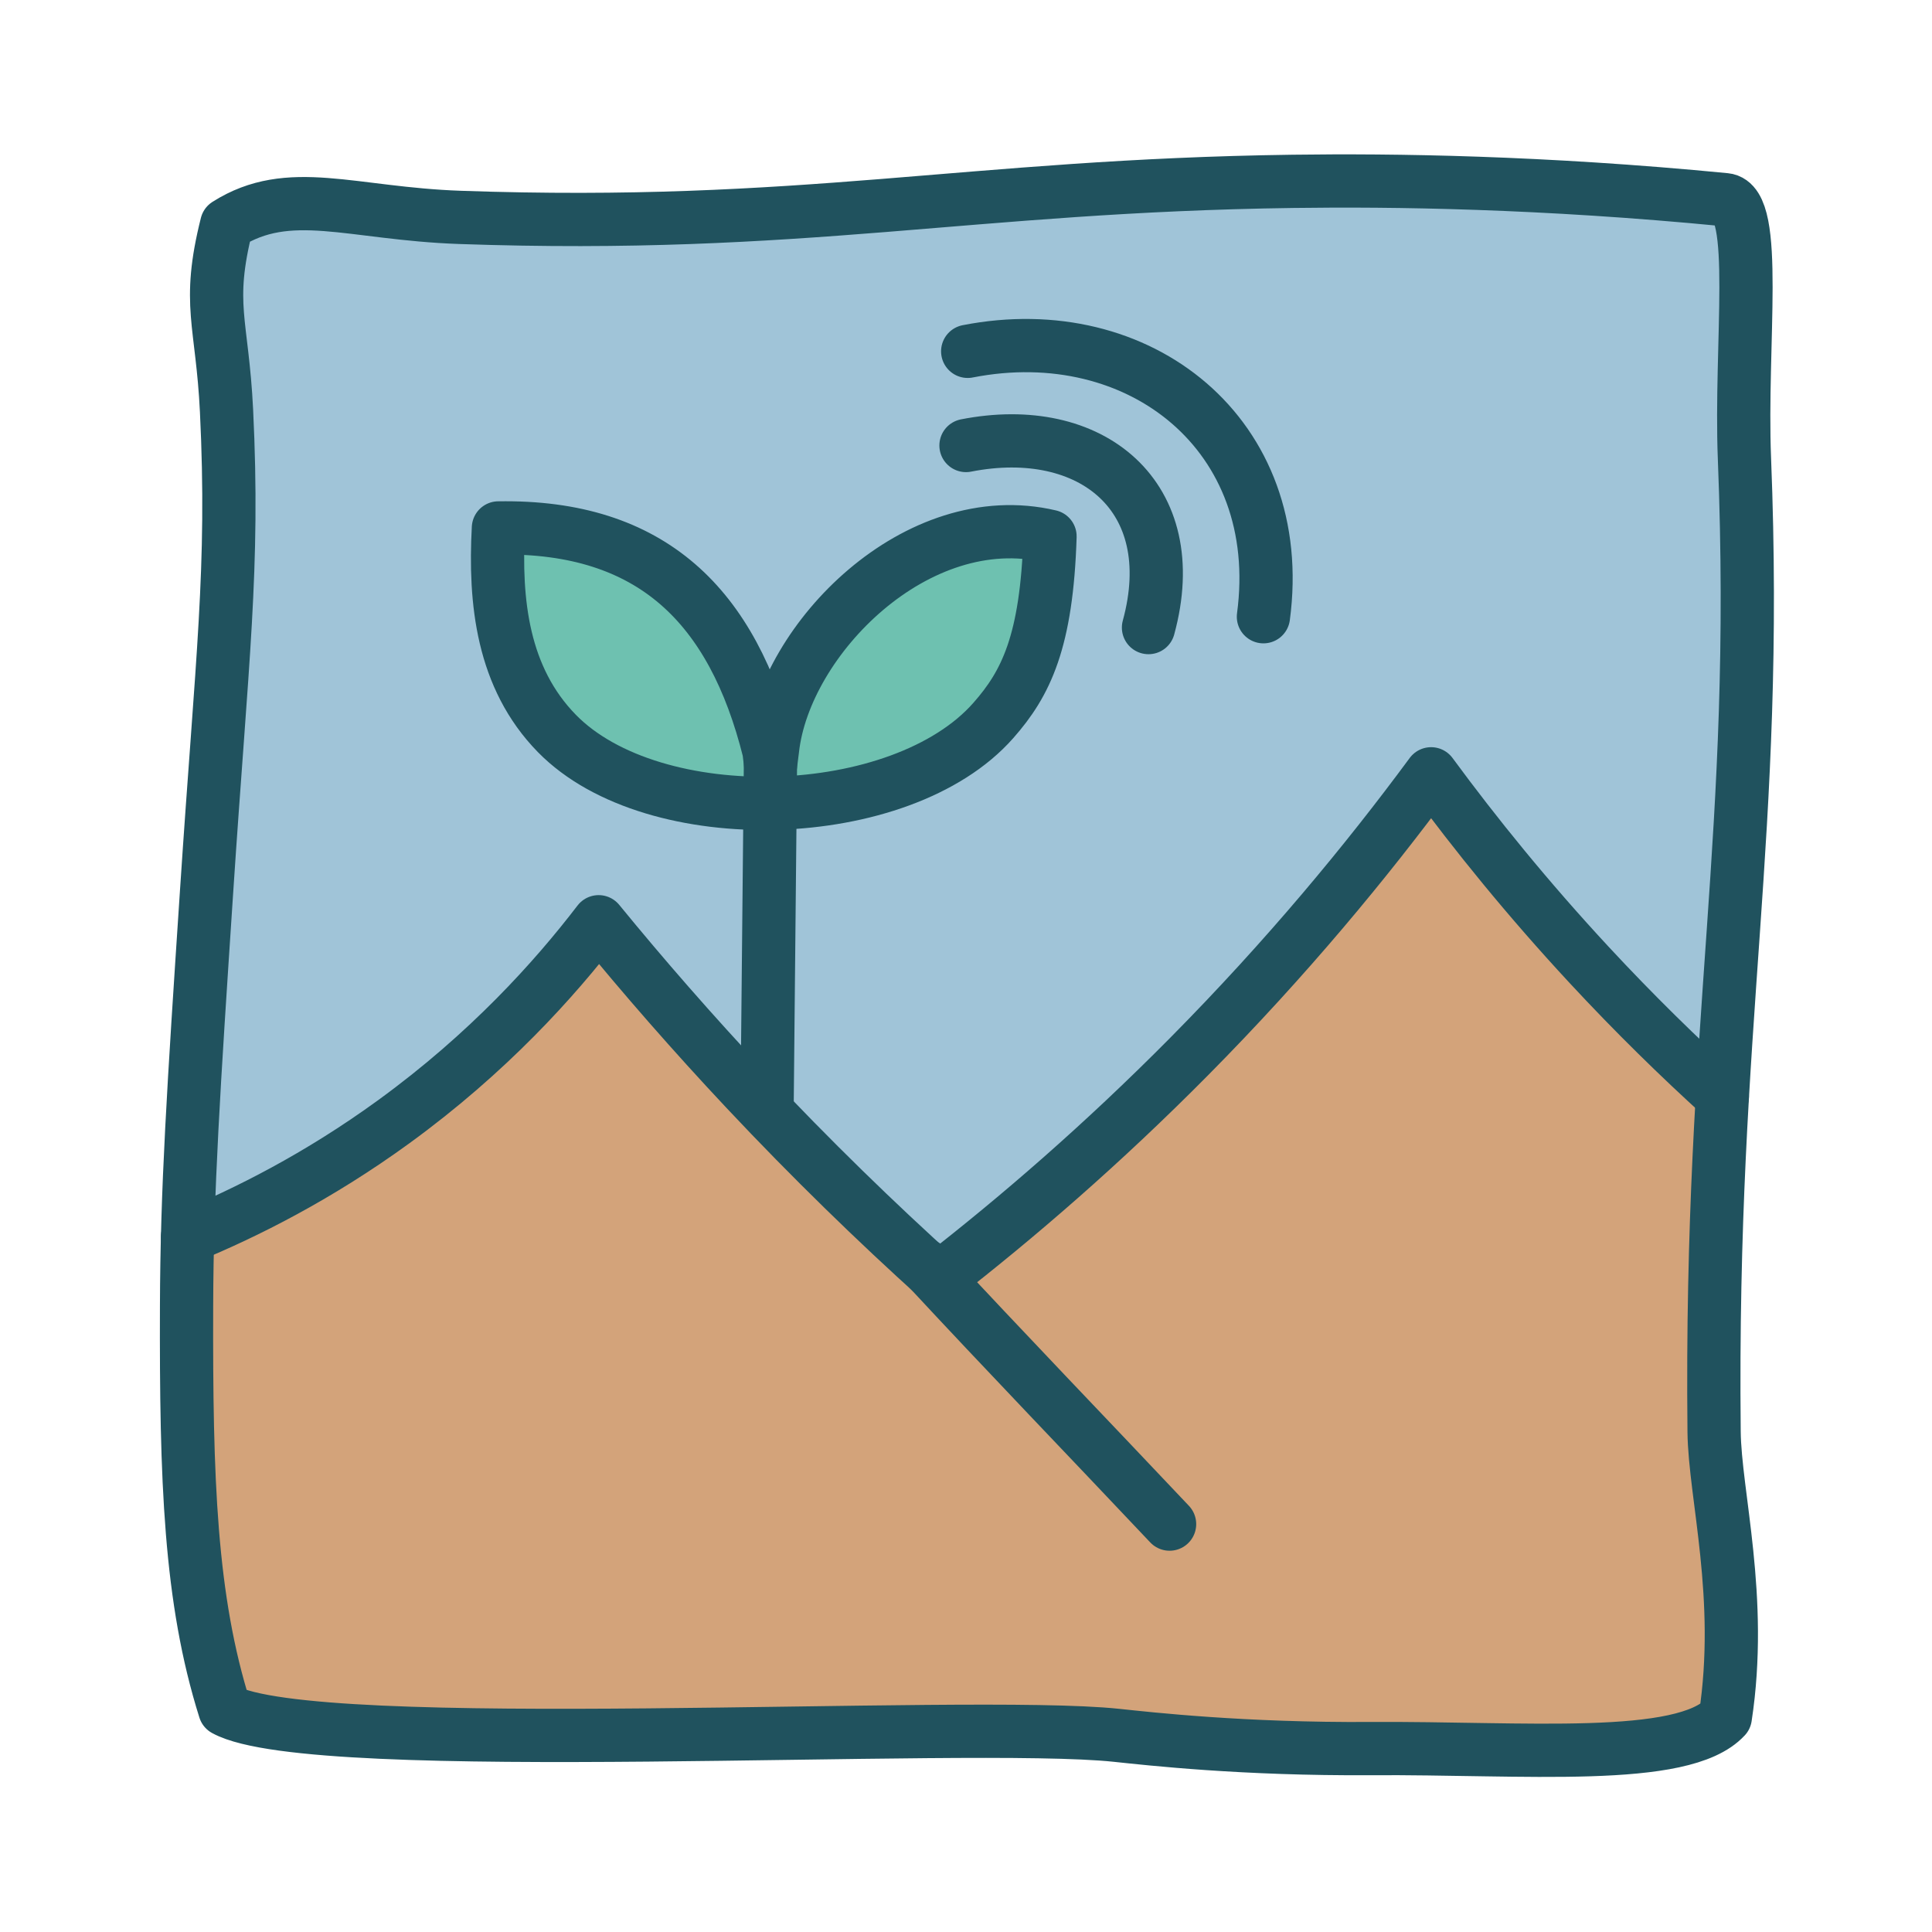<?xml version="1.0" encoding="UTF-8"?>
<svg id="Warstwa_1" xmlns="http://www.w3.org/2000/svg" version="1.1" viewBox="0 0 2902.68 2902.68">
  <!-- Generator: Adobe Illustrator 29.4.0, SVG Export Plug-In . SVG Version: 2.1.0 Build 152)  -->
  <defs>
    <style>
      .st0 {
        stroke: #21515d;
      }

      .st0, .st1, .st2, .st3 {
        stroke-linecap: round;
        stroke-linejoin: round;
        stroke-width: 80px;
      }

      .st0, .st1, .st3 {
        fill: none;
      }

      .st1, .st2 {
        stroke: #20525e;
      }

      .st4 {
        fill: #d3a37a;
      }

      .st5 {
        fill: #a0c4d8;
      }

      .st2 {
        fill: #6ec1b0;
      }

      .st3{
        stroke : #1f505d
      }

    </style>
  </defs>
  <g id="Warstwa_3">
    <path id="path15" class="st5" d="M1973.45,270.62c-163.86-1.7-327.41,8.57-490.62,22.21-222.78,17.96-445.2,36.5-668.68,30.57-100.14-.45-199.46-2.55-299.05-16.19-57.39-3.61-123.54-9.48-171.86,27.8-25.14,41.12-18,92.97-18.34,139.13,7.81,93.12,17.36,186.4,14.75,279.7-3.29,258.96-31.43,517.95-44.96,777.52-4.84,100.39-14.57,200.88-13.46,301.38,9.93,30.39,44.22,9.6,62.99,1.41,212.79-100.85,403.18-249.7,548.47-435.36,9.9-16.1,20.22,11.31,29.45,17.77,65.78,77.85,133.29,156.8,204.46,229.94,27.33.77,22.85-.61,28.69,28.61,75.35,85.82,161.36,161.64,244.22,240.02,26.28,11.82,43.15-20.84,63.43-32.02,255.96-207.85,485.98-447.45,684.37-710.75,11.01,2.03,21.49,24.02,31.84,33.85,113.71,145.86,235.02,287.08,373.12,410.46,15.1,18.37,44.45,5.2,40.92-18.29,13.54-183.52,27.58-367.19,32.43-551.17,1.26-228.4,2.64-456.94-4.26-685.25-1.33-24.64-1.78-64.99-35.51-65.12-184.62-19.34-370.2-28.06-555.83-26.26-18.86-.06-37.71.05-56.57.06h0ZM778.07,798.27c100.52-.59,203.43,36.96,269.66,114.68,45.22,48.6,69.65,110.18,93.17,170.52,14.61,21.86,39.9-1.3,38.83-21.52,34.07-92.9,105.85-172.61,191.58-219.73,60.26-32.49,133.98-49.77,202.29-32.78-1.39,89.6-34.29,178.92-96.45,244.36-53.83,69.9-133.94,115.12-219.21,134.66-31.21,10.31-66.06,6.17-95.96,18.87-6.72,3.01-38.19-8.45-58.23-4.33-111.43-6.98-232.77-45.42-296.88-143.27-50.1-76.18-59.38-173.98-52.82-260.88,7.99-.62,16.01-.64,24.02-.57h0Z"/>
    <path id="path14" class="st4" d="M2143.97,1171.08c-26.55,22.79-44.3,54.73-67.3,81.25-190.89,242.71-410.97,464.13-655.07,653.98-5.96,5.27-12.94,11.24-18.92,2.04-171.94-154.1-330.13-322.92-478.98-499.16-8.37-14.63-30.11-24.05-41.99-8-61.36,76.94-132.42,147.55-206.1,213.3-115.88,97.06-246.05,176.96-385.07,236.32-18.98,13.59-11.41,40.9-14.29,61.17-.59,162.89-1.52,326.62,19.98,488.4,8.67,55.23,18.07,111.18,37.65,163.67,14.59,22.28,45.67,20.49,68.81,26.55,172.5,25.57,347.54,18.18,521.32,18.82,234.34-.93,468.71-5.02,703.03-1.35,101.5,5.64,203.44,20.34,305.97,20.82,174.58,2.7,349.34,6.46,523.85-.59,44.93-4.79,93.99-10.7,130.41-39.69,18.5-25,11.85-58.91,16.34-87.95,7.41-109.39-14.17-217.86-22.48-326.28-2.45-164.38.65-328.49,8.95-492.52,2.36-18.27,4.23-39.93-14.49-50.49-146.92-136.9-283.46-285.89-404.61-446.48-6.17-9.42-15.11-16.74-27.01-13.82h0Z"/>
    <path id="path10" class="st1" d="M281.75,1858.38c87.52-36.03,196.13-90.42,309.79-173.04,142.25-103.42,242-214.43,307.88-300.49,66.82,81.7,140.43,166.28,221.27,252.37,98.75,105.13,196.07,199.46,289.55,283.79,117.68-91.36,245.67-201.69,376.26-333.59,146.75-148.26,266.68-293.42,363.63-424.84,66.76,90.79,145.33,187.83,237.32,286.98,68.19,73.49,135.52,139.28,200.2,197.92"/>
    <path id="path8" class="st1" d="M2592.09,2580c-63.37,68.7-303.31,45.64-532.8,47.12-191.45,1.23-332.56-14.74-381.99-19.95-225.2-23.83-1204.85,35.41-1339.54-38.57-52.4-166.05-58.27-345.33-57.47-605.77.54-176.29,10.41-325.55,30.13-624.05,23.26-352.09,41.48-484.16,29.93-721.4-6.56-134.38-30.19-159.01.29-280.31,94.04-59.67,186.81-16.19,350.35-10.46,515.61,18.07,762.36-47.49,1251.46-54.16,149.72-2.05,373.81.74,649.67,27.57,51.37,5.02,21.95,216.99,28.79,389.01,22.63,568.71-52.14,839.16-45.61,1462.04,1,94.47,44.24,249.49,16.82,428.94h-.03Z"/>
    <path id="path9" class="st1" d="M993.14,1538.16"/>
    <path id="path7" class="st0" d="M1725.52,942.89c53.94-197.06-86.02-310.53-274.18-273.55"/>
    <path id="path2" class="st2" d="M748.82,793.2c230.45-3.96,352.23,117.48,406.48,334.84l2.48,20.58,2.88-22.98c18.44-165.82,217.06-366.99,416.91-319.79-4.92,158.36-36.25,221.14-85.2,276.64-138.26,156.93-510.33,167.92-655.6,19.57-82.04-83.78-93.9-198.09-87.94-308.9h0v.03Z"/>
    <path id="path6" class="st3" d="M1453.89,527.86c258.34-50.66,480.81,125.93,444.31,398.73"/>
    <line id="line2" class="st1" x1="1157.55" y1="1146.66" x2="1152.44" y2="1667.71"/>
  </g>
  <path id="pathx" class="st1" d="M1757.2,2289.86c-122.4-129.72-245.97-257.84-367.18-388.46"/>
</svg>